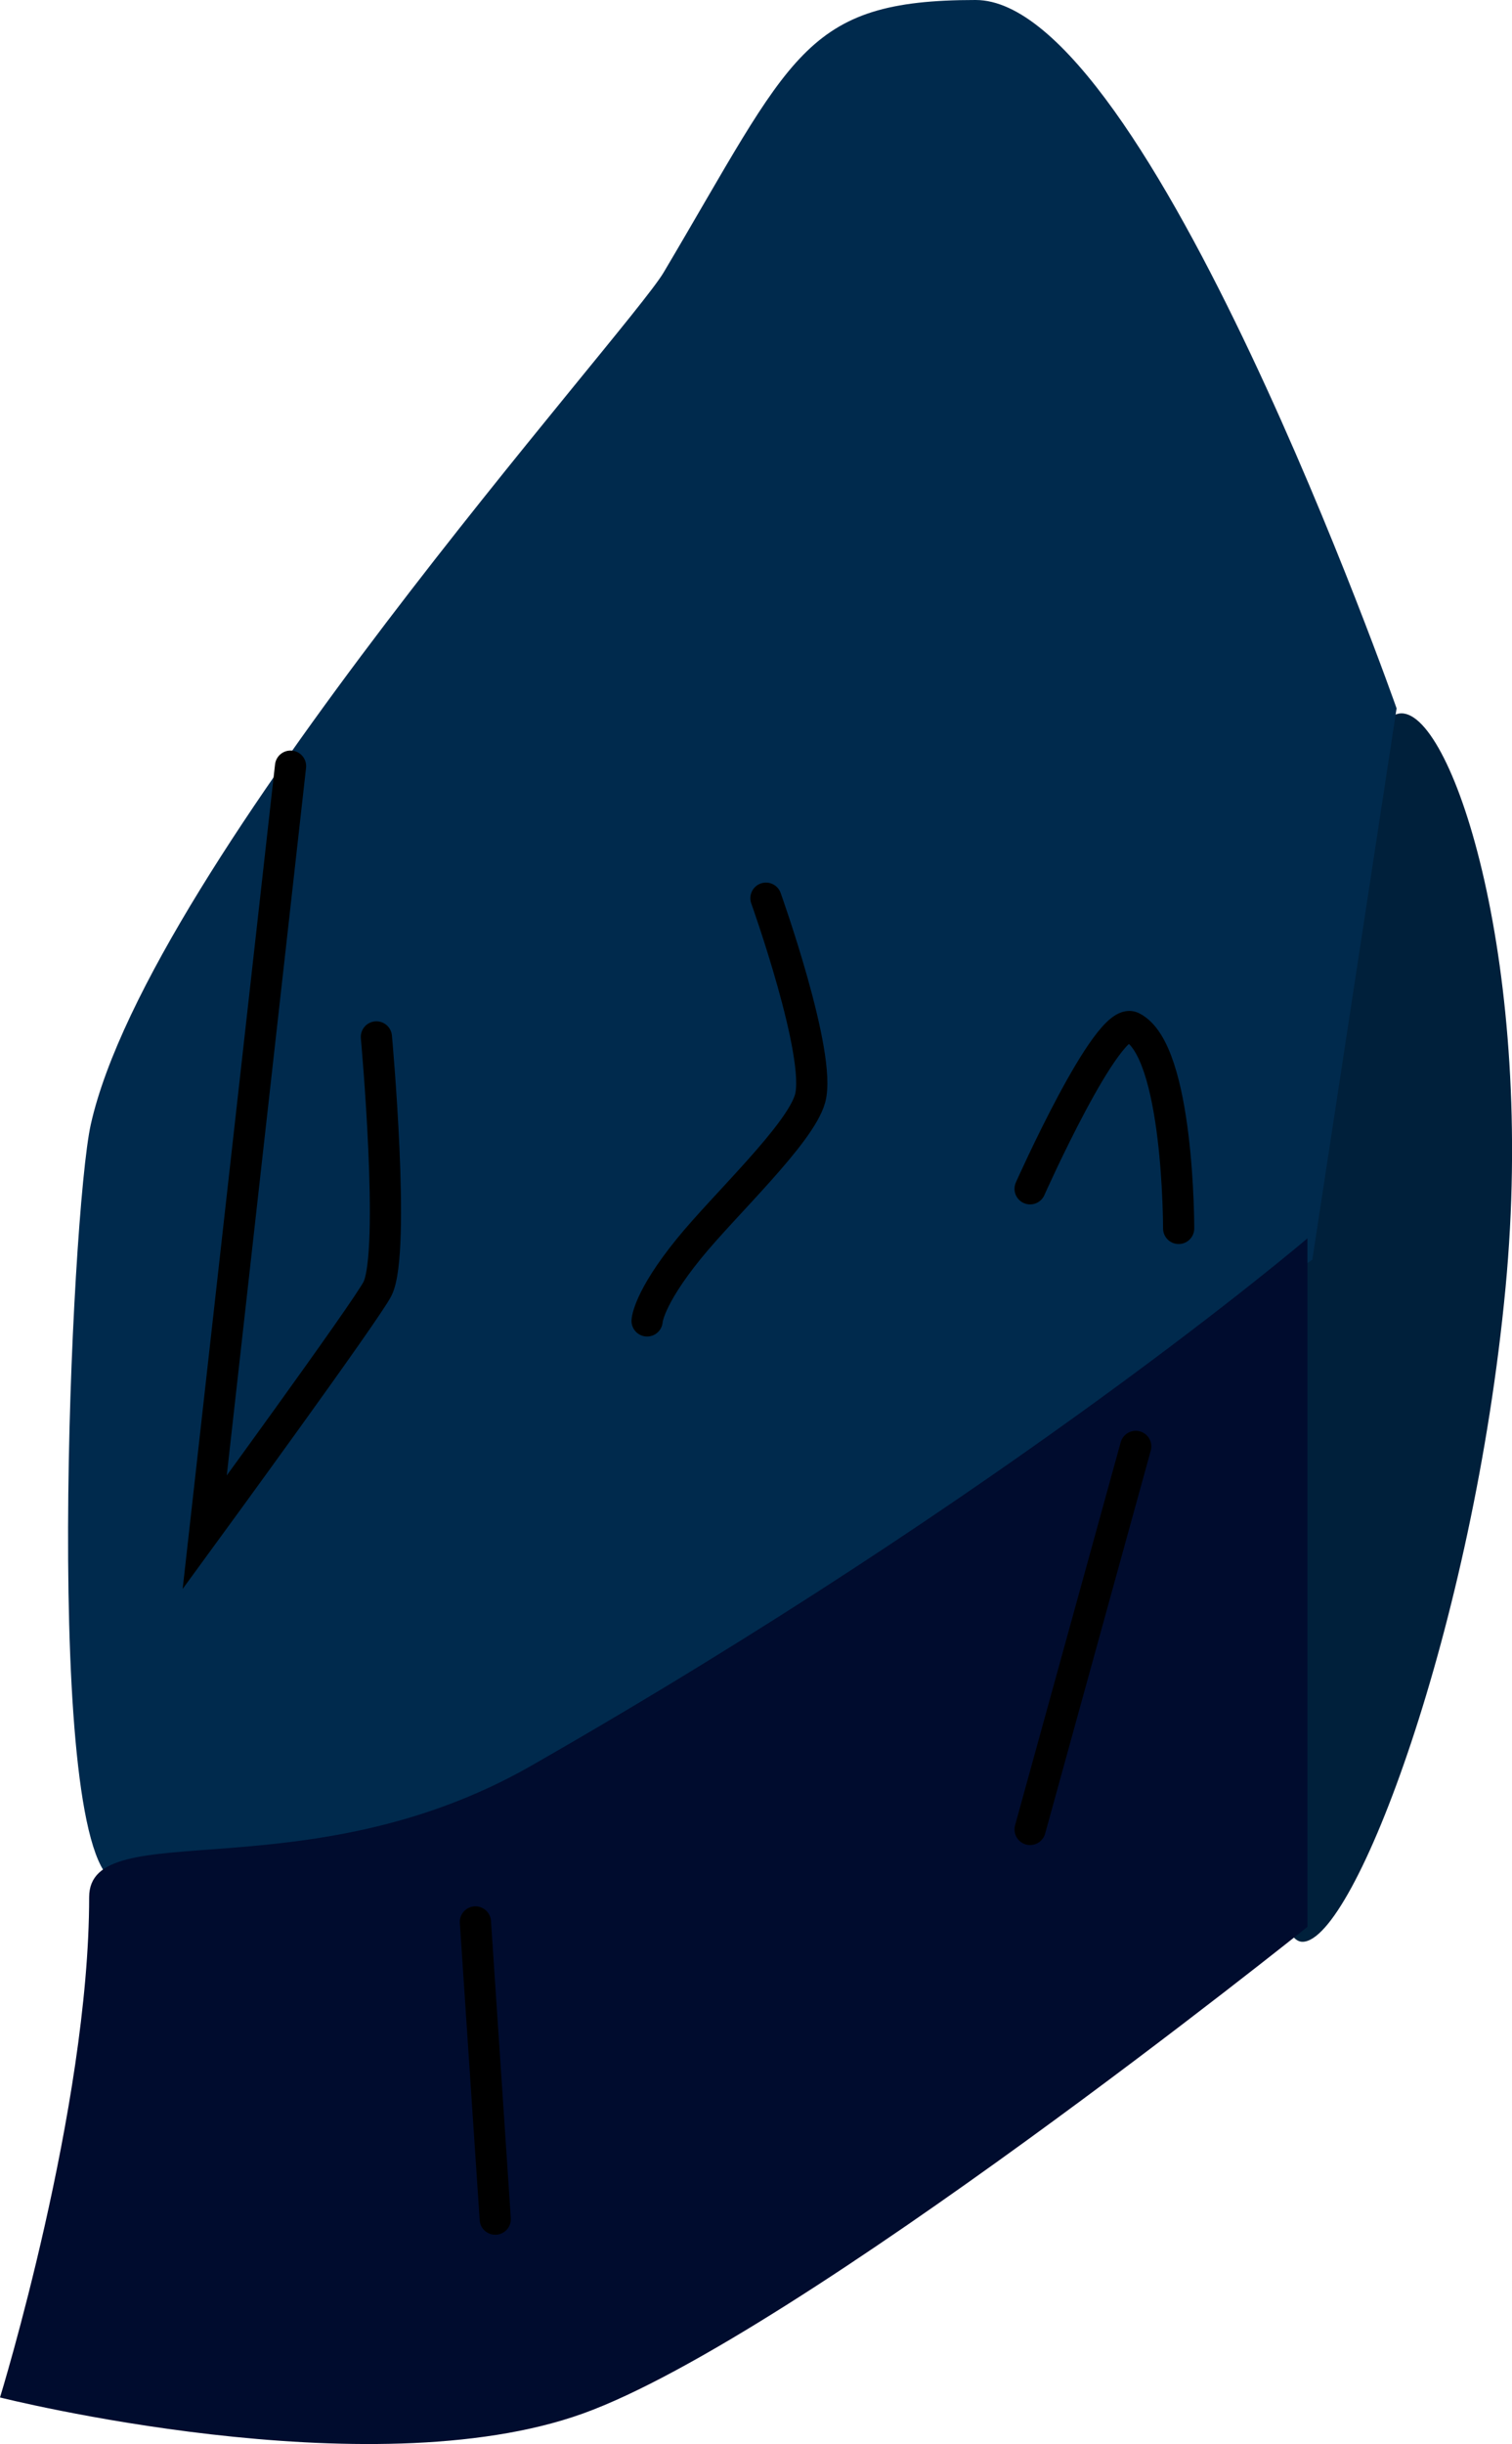 <svg version="1.1" xmlns="http://www.w3.org/2000/svg" xmlns:xlink="http://www.w3.org/1999/xlink" width="24.235" height="39.165" viewBox="0,0,24.235,39.165"><g transform="translate(-227.882,-160.418)"><g data-paper-data="{&quot;isPaintingLayer&quot;:true}" fill-rule="nonzero" stroke="#000000" stroke-linejoin="miter" stroke-miterlimit="10" stroke-dasharray="" stroke-dashoffset="0" style="mix-blend-mode: normal"><path d="M252.013,181.056c-0.516,5.429 -2.422,10.478 -3.254,10.478c-0.833,0 -0.542,-6.48 -0.162,-10.319c0.476,-4.81 0.916,-9.366 1.749,-9.366c0.833,0 2.154,4.081 1.667,9.208z" data-paper-data="{&quot;index&quot;:null}" fill="#00203b" stroke-width="0" stroke-linecap="butt"/><path d="M248.917,180.603c0,0 -7.832,5.503 -11.797,7.856c-1.981,1.175 -6.084,2.549 -7.367,2.125c-1.208,-0.4 -0.733,-10.735 -0.415,-12.151c0.939,-4.176 8.611,-12.689 9.181,-13.649c2.064,-3.48 2.239,-4.366 5.001,-4.366c2.762,0 6.747,11.351 6.747,11.351z" data-paper-data="{&quot;index&quot;:null}" fill="#002a4d" stroke-width="0" stroke-linecap="butt"/><path d="M229.311,190.819c0,-1.337 3.492,-0.051 7.084,-2.105c7.705,-4.405 12.443,-8.452 12.443,-8.452v11.033c0,0 -8.178,6.562 -11.611,7.798c-3.433,1.235 -9.345,-0.257 -9.345,-0.257c0,0 1.429,-4.641 1.429,-8.017z" data-paper-data="{&quot;index&quot;:null}" fill="#000c2e" stroke-width="0" stroke-linecap="butt"/><path d="M244.393,179.468c0,0 1.24,-2.786 1.633,-2.591c0.754,0.372 0.748,3.226 0.748,3.226" data-paper-data="{&quot;index&quot;:null}" fill="none" stroke-width="0.5" stroke-linecap="round"/><path d="M240.159,174.811c0,0 0.902,2.519 0.707,3.212c-0.162,0.574 -1.373,1.702 -1.943,2.405c-0.656,0.808 -0.669,1.157 -0.669,1.157" data-paper-data="{&quot;index&quot;:null}" fill="none" stroke-width="0.5" stroke-linecap="round"/><path d="M233.915,177.034c0,0 0.313,3.432 0.019,4.033c-0.166,0.34 -2.771,3.905 -2.771,3.905l1.376,-12.277" data-paper-data="{&quot;index&quot;:null}" fill="none" stroke-width="0.5" stroke-linecap="round"/><path d="M244.393,189.734l1.693,-6.138" data-paper-data="{&quot;index&quot;:null}" fill="none" stroke-width="0.5" stroke-linecap="round"/><path d="M235.502,191.216l0.318,4.763" data-paper-data="{&quot;index&quot;:null}" fill="none" stroke-width="0.5" stroke-linecap="round"/></g></g></svg>